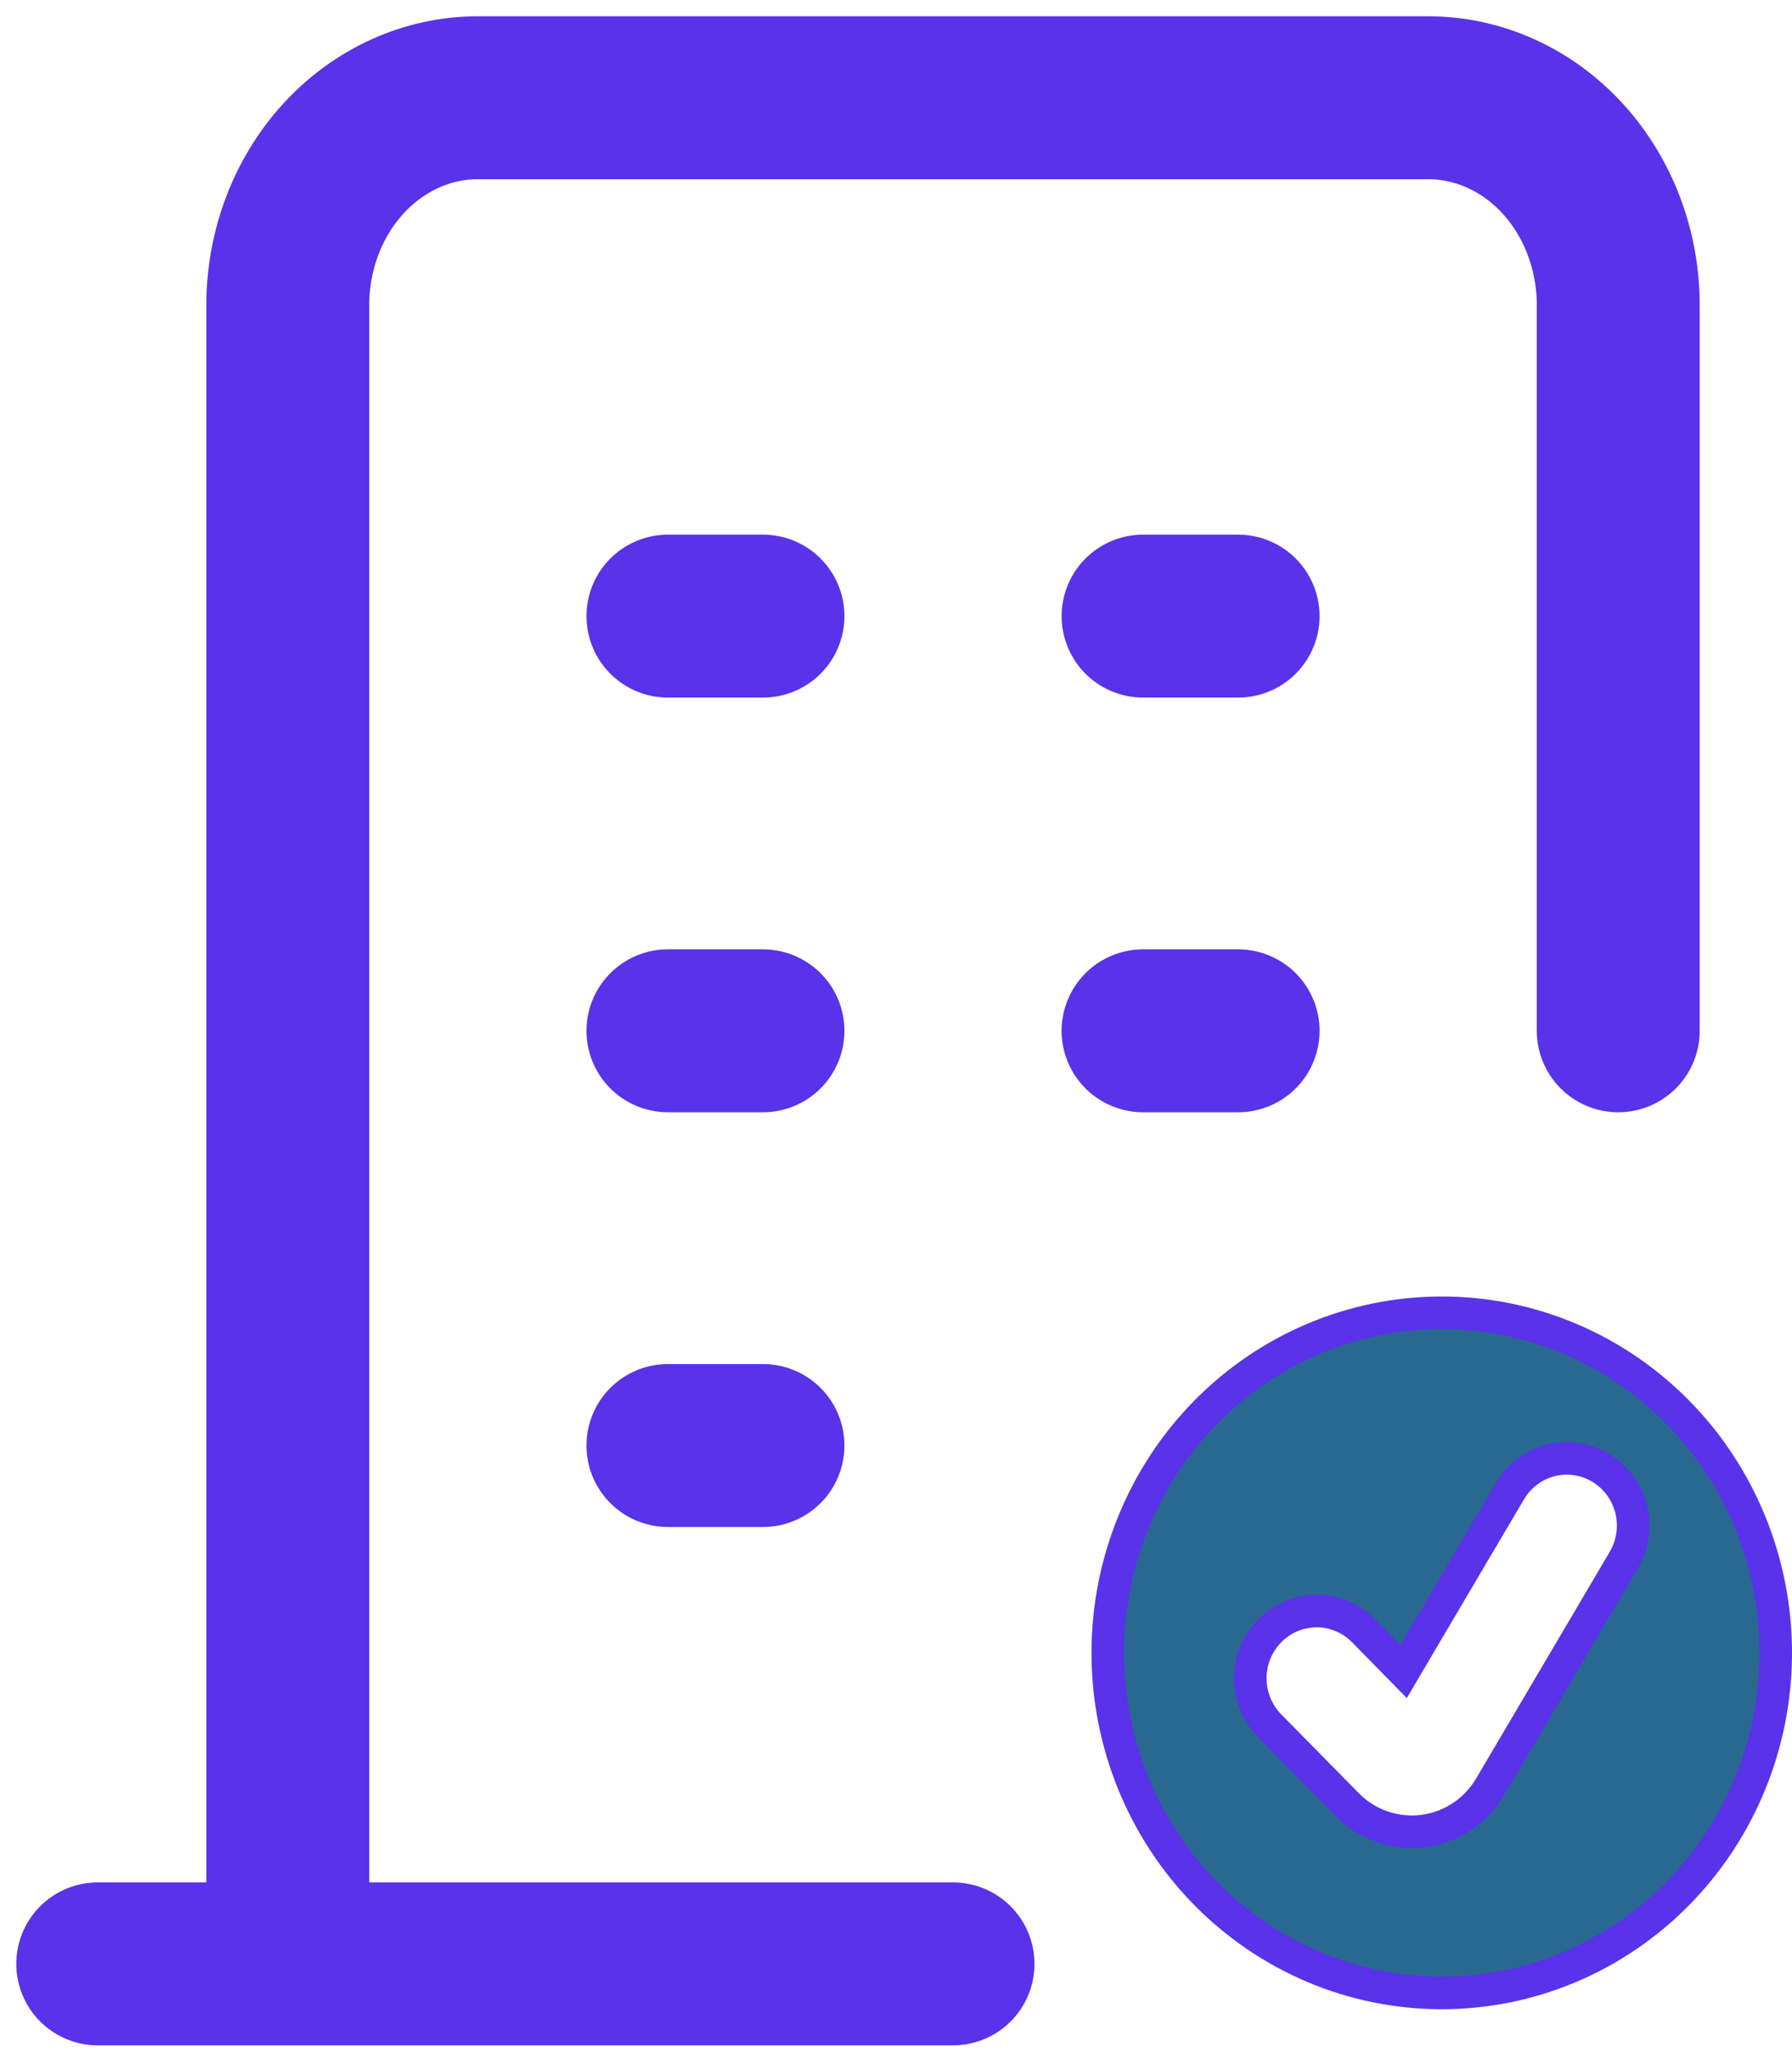 <svg width="55" height="63" viewBox="0 0 55 63" fill="none" xmlns="http://www.w3.org/2000/svg">
<path d="M3 60.273H29.25M20.5 18.909H23.417M20.5 31.636H23.417M20.5 44.364H23.417M35.083 18.909H38M35.083 31.636H38M8.833 60.273V9.364C8.833 7.676 9.448 6.057 10.542 4.864C11.636 3.67 13.12 3 14.667 3H43.833C45.38 3 46.864 3.67 47.958 4.864C49.052 6.057 49.667 7.676 49.667 9.364V31.636" stroke="#5932EA" stroke-width="5" stroke-linecap="round" stroke-linejoin="round"/>
<path d="M44.25 40.29C46.966 40.29 49.572 41.387 51.495 43.344C53.418 45.3 54.5 47.957 54.5 50.727C54.5 53.498 53.418 56.155 51.495 58.111C49.572 60.068 46.966 61.165 44.25 61.165C41.534 61.165 38.928 60.068 37.005 58.111C35.082 56.155 34 53.498 34 50.727C34 47.957 35.082 45.3 37.005 43.344C38.928 41.387 41.534 40.29 44.25 40.29ZM48.389 44.781C48.123 44.741 47.852 44.755 47.592 44.821C47.332 44.888 47.087 45.005 46.873 45.167C46.712 45.288 46.57 45.433 46.451 45.596L46.341 45.765L43.078 51.299L41.855 50.053V50.052C41.473 49.664 40.954 49.444 40.411 49.444C39.868 49.444 39.348 49.664 38.967 50.052C38.586 50.44 38.373 50.964 38.373 51.509C38.373 52.054 38.586 52.578 38.967 52.966L41.344 55.38V55.381C41.644 55.687 42.01 55.921 42.414 56.062C42.818 56.204 43.249 56.25 43.674 56.197C44.098 56.144 44.505 55.994 44.862 55.758C45.175 55.551 45.443 55.283 45.651 54.971L45.737 54.835L49.838 47.878C49.974 47.646 50.065 47.389 50.103 47.122C50.142 46.855 50.129 46.583 50.065 46.321C50 46.06 49.885 45.813 49.727 45.596C49.568 45.378 49.368 45.194 49.139 45.054C48.909 44.914 48.654 44.821 48.389 44.781Z" fill="#296991" stroke="#5932EA"/>
</svg>

